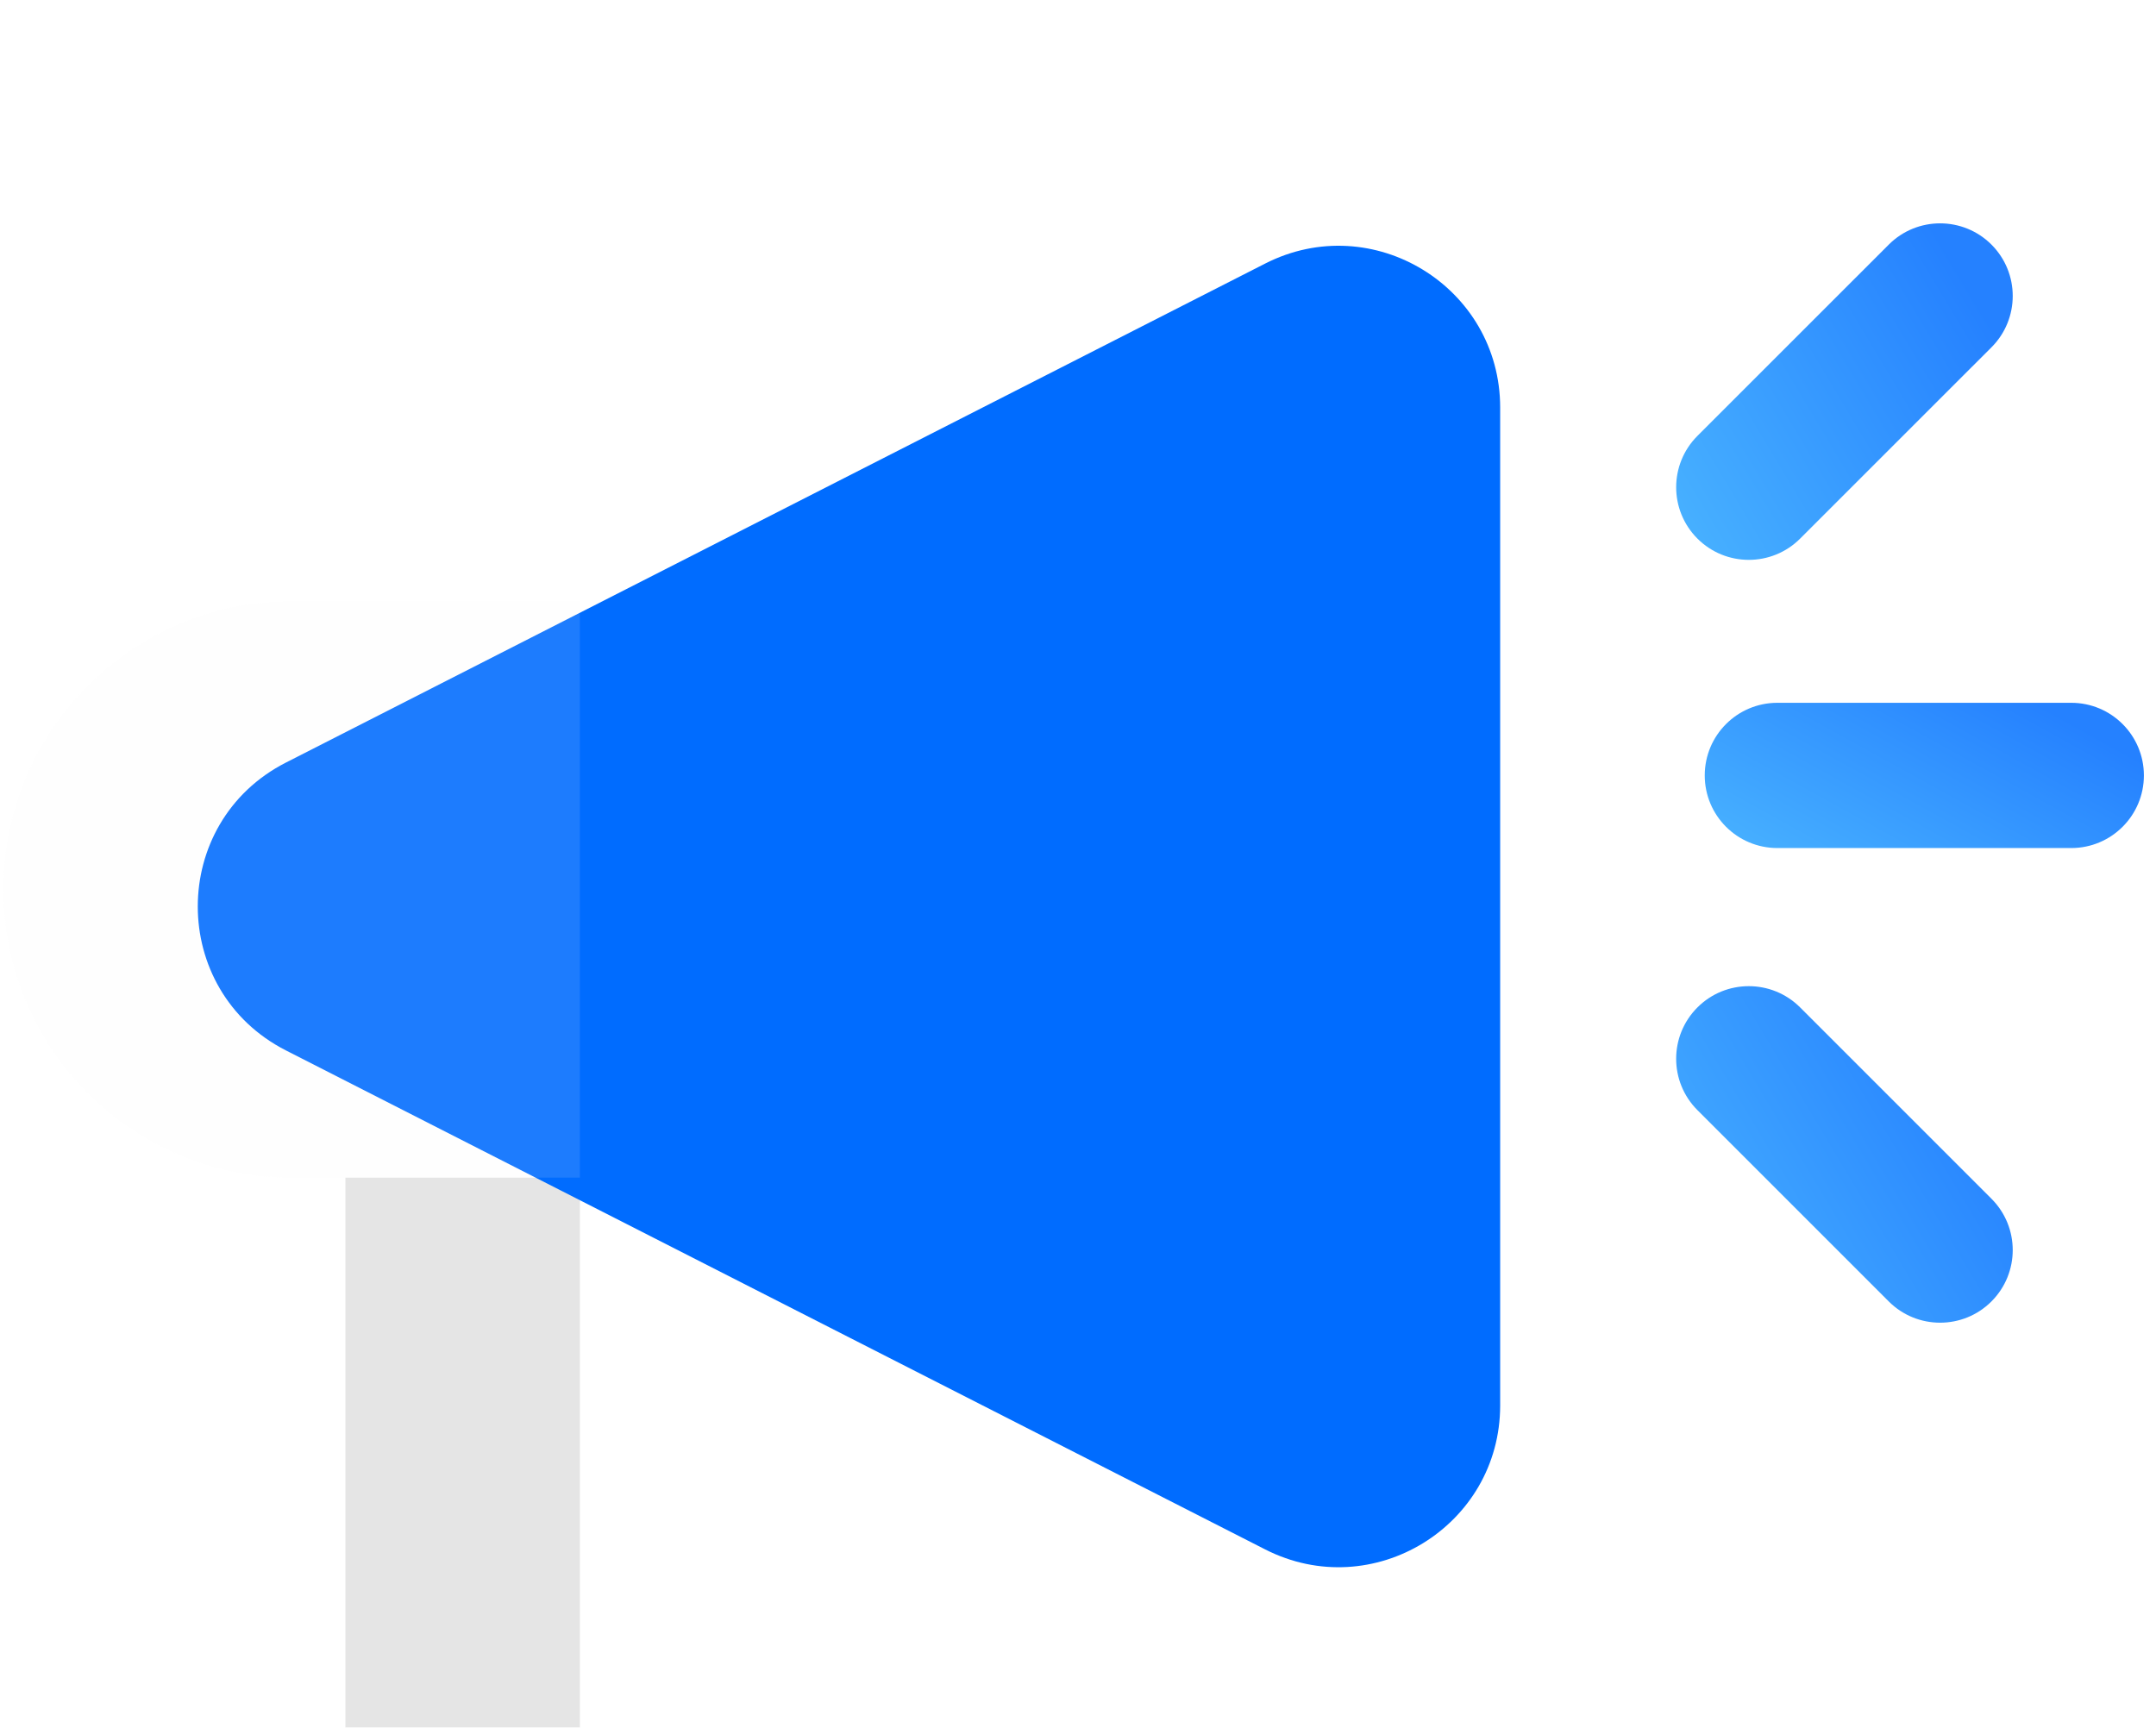 <svg width="136" height="109" viewBox="0 0 136 109" fill="none" xmlns="http://www.w3.org/2000/svg">
<g filter="url(#filter0_bii_1382_5112)">
<g filter="url(#filter1_bii_1382_5112)">
<path fill-rule="evenodd" clip-rule="evenodd" d="M32.011 108.399H26.359C23.835 108.399 21.79 106.354 21.79 103.83V66.296H36.579V103.83C36.579 106.354 34.534 108.399 32.011 108.399Z" fill="#E5E5E5"/>
</g>
<path fill-rule="evenodd" clip-rule="evenodd" d="M110.313 31.321C109.141 31.321 107.968 30.874 107.074 29.98C105.285 28.19 105.285 25.289 107.074 23.5L119.143 11.432C120.93 9.644 123.833 9.644 125.621 11.432C127.41 13.222 127.41 16.123 125.621 17.912L113.552 29.98C112.659 30.874 111.485 31.321 110.313 31.321Z" fill="url(#paint0_linear_1382_5112)"/>
<path fill-rule="evenodd" clip-rule="evenodd" d="M122.381 79.447C121.209 79.447 120.035 79 119.142 78.106L107.074 66.037C105.284 64.248 105.284 61.347 107.074 59.557C108.861 57.769 111.764 57.769 113.552 59.557L125.62 71.626C127.41 73.415 127.41 76.316 125.62 78.106C124.727 79 123.553 79.447 122.381 79.447Z" fill="url(#paint1_linear_1382_5112)"/>
<path fill-rule="evenodd" clip-rule="evenodd" d="M130.655 49.502H112.116C109.585 49.502 107.535 47.451 107.535 44.921C107.535 42.391 109.585 40.339 112.116 40.339H130.655C133.185 40.339 135.236 42.391 135.236 44.921C135.236 47.451 133.185 49.502 130.655 49.502Z" fill="url(#paint2_linear_1382_5112)"/>
<g filter="url(#filter2_bi_1382_5112)">
<path d="M18.042 57.199C10.62 53.417 10.62 42.814 18.042 39.032L79.805 7.555C86.588 4.098 94.63 9.026 94.63 16.639L94.63 79.592C94.63 87.206 86.588 92.133 79.805 88.676L18.042 57.199Z" fill="#006CFF"/>
</g>
<g filter="url(#filter3_bii_1382_5112)">
<path fill-rule="evenodd" clip-rule="evenodd" d="M36.58 66.296H18.399C8.358 66.296 0.218 58.157 0.218 48.116C0.218 38.074 8.358 29.935 18.399 29.935H36.58V66.296Z" fill="#F8F8F8" fill-opacity="0.12"/>
</g>
</g>
<defs>
<filter id="filter0_bii_1382_5112" x="-86" y="-86" width="308" height="280.399" filterUnits="userSpaceOnUse" color-interpolation-filters="sRGB">
<feFlood flood-opacity="0" result="BackgroundImageFix"/>
<feGaussianBlur in="BackgroundImage" stdDeviation="43"/>
<feComposite in2="SourceAlpha" operator="in" result="effect1_backgroundBlur_1382_5112"/>
<feBlend mode="normal" in="SourceGraphic" in2="effect1_backgroundBlur_1382_5112" result="shape"/>
<feColorMatrix in="SourceAlpha" type="matrix" values="0 0 0 0 0 0 0 0 0 0 0 0 0 0 0 0 0 0 127 0" result="hardAlpha"/>
<feOffset dy="4"/>
<feGaussianBlur stdDeviation="2"/>
<feComposite in2="hardAlpha" operator="arithmetic" k2="-1" k3="1"/>
<feColorMatrix type="matrix" values="0 0 0 0 1 0 0 0 0 1 0 0 0 0 1 0 0 0 0.15 0"/>
<feBlend mode="normal" in2="shape" result="effect2_innerShadow_1382_5112"/>
<feColorMatrix in="SourceAlpha" type="matrix" values="0 0 0 0 0 0 0 0 0 0 0 0 0 0 0 0 0 0 127 0" result="hardAlpha"/>
<feOffset/>
<feGaussianBlur stdDeviation="34"/>
<feComposite in2="hardAlpha" operator="arithmetic" k2="-1" k3="1"/>
<feColorMatrix type="matrix" values="0 0 0 0 1 0 0 0 0 1 0 0 0 0 1 0 0 0 0.05 0"/>
<feBlend mode="normal" in2="effect2_innerShadow_1382_5112" result="effect3_innerShadow_1382_5112"/>
</filter>
<filter id="filter1_bii_1382_5112" x="-64.21" y="-19.704" width="186.789" height="214.103" filterUnits="userSpaceOnUse" color-interpolation-filters="sRGB">
<feFlood flood-opacity="0" result="BackgroundImageFix"/>
<feGaussianBlur in="BackgroundImage" stdDeviation="43"/>
<feComposite in2="SourceAlpha" operator="in" result="effect1_backgroundBlur_1382_5112"/>
<feBlend mode="normal" in="SourceGraphic" in2="effect1_backgroundBlur_1382_5112" result="shape"/>
<feColorMatrix in="SourceAlpha" type="matrix" values="0 0 0 0 0 0 0 0 0 0 0 0 0 0 0 0 0 0 127 0" result="hardAlpha"/>
<feOffset dy="4"/>
<feGaussianBlur stdDeviation="2"/>
<feComposite in2="hardAlpha" operator="arithmetic" k2="-1" k3="1"/>
<feColorMatrix type="matrix" values="0 0 0 0 1 0 0 0 0 1 0 0 0 0 1 0 0 0 0.15 0"/>
<feBlend mode="normal" in2="shape" result="effect2_innerShadow_1382_5112"/>
<feColorMatrix in="SourceAlpha" type="matrix" values="0 0 0 0 0 0 0 0 0 0 0 0 0 0 0 0 0 0 127 0" result="hardAlpha"/>
<feOffset/>
<feGaussianBlur stdDeviation="34"/>
<feComposite in2="hardAlpha" operator="arithmetic" k2="-1" k3="1"/>
<feColorMatrix type="matrix" values="0 0 0 0 1 0 0 0 0 1 0 0 0 0 1 0 0 0 0.05 0"/>
<feBlend mode="normal" in2="effect2_innerShadow_1382_5112" result="effect3_innerShadow_1382_5112"/>
</filter>
<filter id="filter2_bi_1382_5112" x="-210.787" y="-216.832" width="528.679" height="529.896" filterUnits="userSpaceOnUse" color-interpolation-filters="sRGB">
<feFlood flood-opacity="0" result="BackgroundImageFix"/>
<feGaussianBlur in="BackgroundImage" stdDeviation="111.631"/>
<feComposite in2="SourceAlpha" operator="in" result="effect1_backgroundBlur_1382_5112"/>
<feBlend mode="normal" in="SourceGraphic" in2="effect1_backgroundBlur_1382_5112" result="shape"/>
<feColorMatrix in="SourceAlpha" type="matrix" values="0 0 0 0 0 0 0 0 0 0 0 0 0 0 0 0 0 0 127 0" result="hardAlpha"/>
<feOffset dy="5.074"/>
<feGaussianBlur stdDeviation="2.537"/>
<feComposite in2="hardAlpha" operator="arithmetic" k2="-1" k3="1"/>
<feColorMatrix type="matrix" values="0 0 0 0 1 0 0 0 0 1 0 0 0 0 1 0 0 0 0.3 0"/>
<feBlend mode="normal" in2="shape" result="effect2_innerShadow_1382_5112"/>
</filter>
<filter id="filter3_bii_1382_5112" x="-85.782" y="-56.065" width="208.362" height="208.361" filterUnits="userSpaceOnUse" color-interpolation-filters="sRGB">
<feFlood flood-opacity="0" result="BackgroundImageFix"/>
<feGaussianBlur in="BackgroundImage" stdDeviation="43"/>
<feComposite in2="SourceAlpha" operator="in" result="effect1_backgroundBlur_1382_5112"/>
<feBlend mode="normal" in="SourceGraphic" in2="effect1_backgroundBlur_1382_5112" result="shape"/>
<feColorMatrix in="SourceAlpha" type="matrix" values="0 0 0 0 0 0 0 0 0 0 0 0 0 0 0 0 0 0 127 0" result="hardAlpha"/>
<feOffset dy="4"/>
<feGaussianBlur stdDeviation="2"/>
<feComposite in2="hardAlpha" operator="arithmetic" k2="-1" k3="1"/>
<feColorMatrix type="matrix" values="0 0 0 0 1 0 0 0 0 1 0 0 0 0 1 0 0 0 0.15 0"/>
<feBlend mode="normal" in2="shape" result="effect2_innerShadow_1382_5112"/>
<feColorMatrix in="SourceAlpha" type="matrix" values="0 0 0 0 0 0 0 0 0 0 0 0 0 0 0 0 0 0 127 0" result="hardAlpha"/>
<feOffset/>
<feGaussianBlur stdDeviation="34"/>
<feComposite in2="hardAlpha" operator="arithmetic" k2="-1" k3="1"/>
<feColorMatrix type="matrix" values="0 0 0 0 1 0 0 0 0 1 0 0 0 0 1 0 0 0 0.05 0"/>
<feBlend mode="normal" in2="effect2_innerShadow_1382_5112" result="effect3_innerShadow_1382_5112"/>
</filter>
<linearGradient id="paint0_linear_1382_5112" x1="108.65" y1="40.015" x2="131.522" y2="26.322" gradientUnits="userSpaceOnUse">
<stop stop-color="#4CB7FF"/>
<stop offset="1" stop-color="#2581FF"/>
</linearGradient>
<linearGradient id="paint1_linear_1382_5112" x1="108.649" y1="88.141" x2="131.522" y2="74.449" gradientUnits="userSpaceOnUse">
<stop stop-color="#4CB7FF"/>
<stop offset="1" stop-color="#2581FF"/>
</linearGradient>
<linearGradient id="paint2_linear_1382_5112" x1="111.342" y1="53.254" x2="120.824" y2="36.094" gradientUnits="userSpaceOnUse">
<stop stop-color="#4CB7FF"/>
<stop offset="1" stop-color="#2581FF"/>
</linearGradient>
</defs>
</svg>
